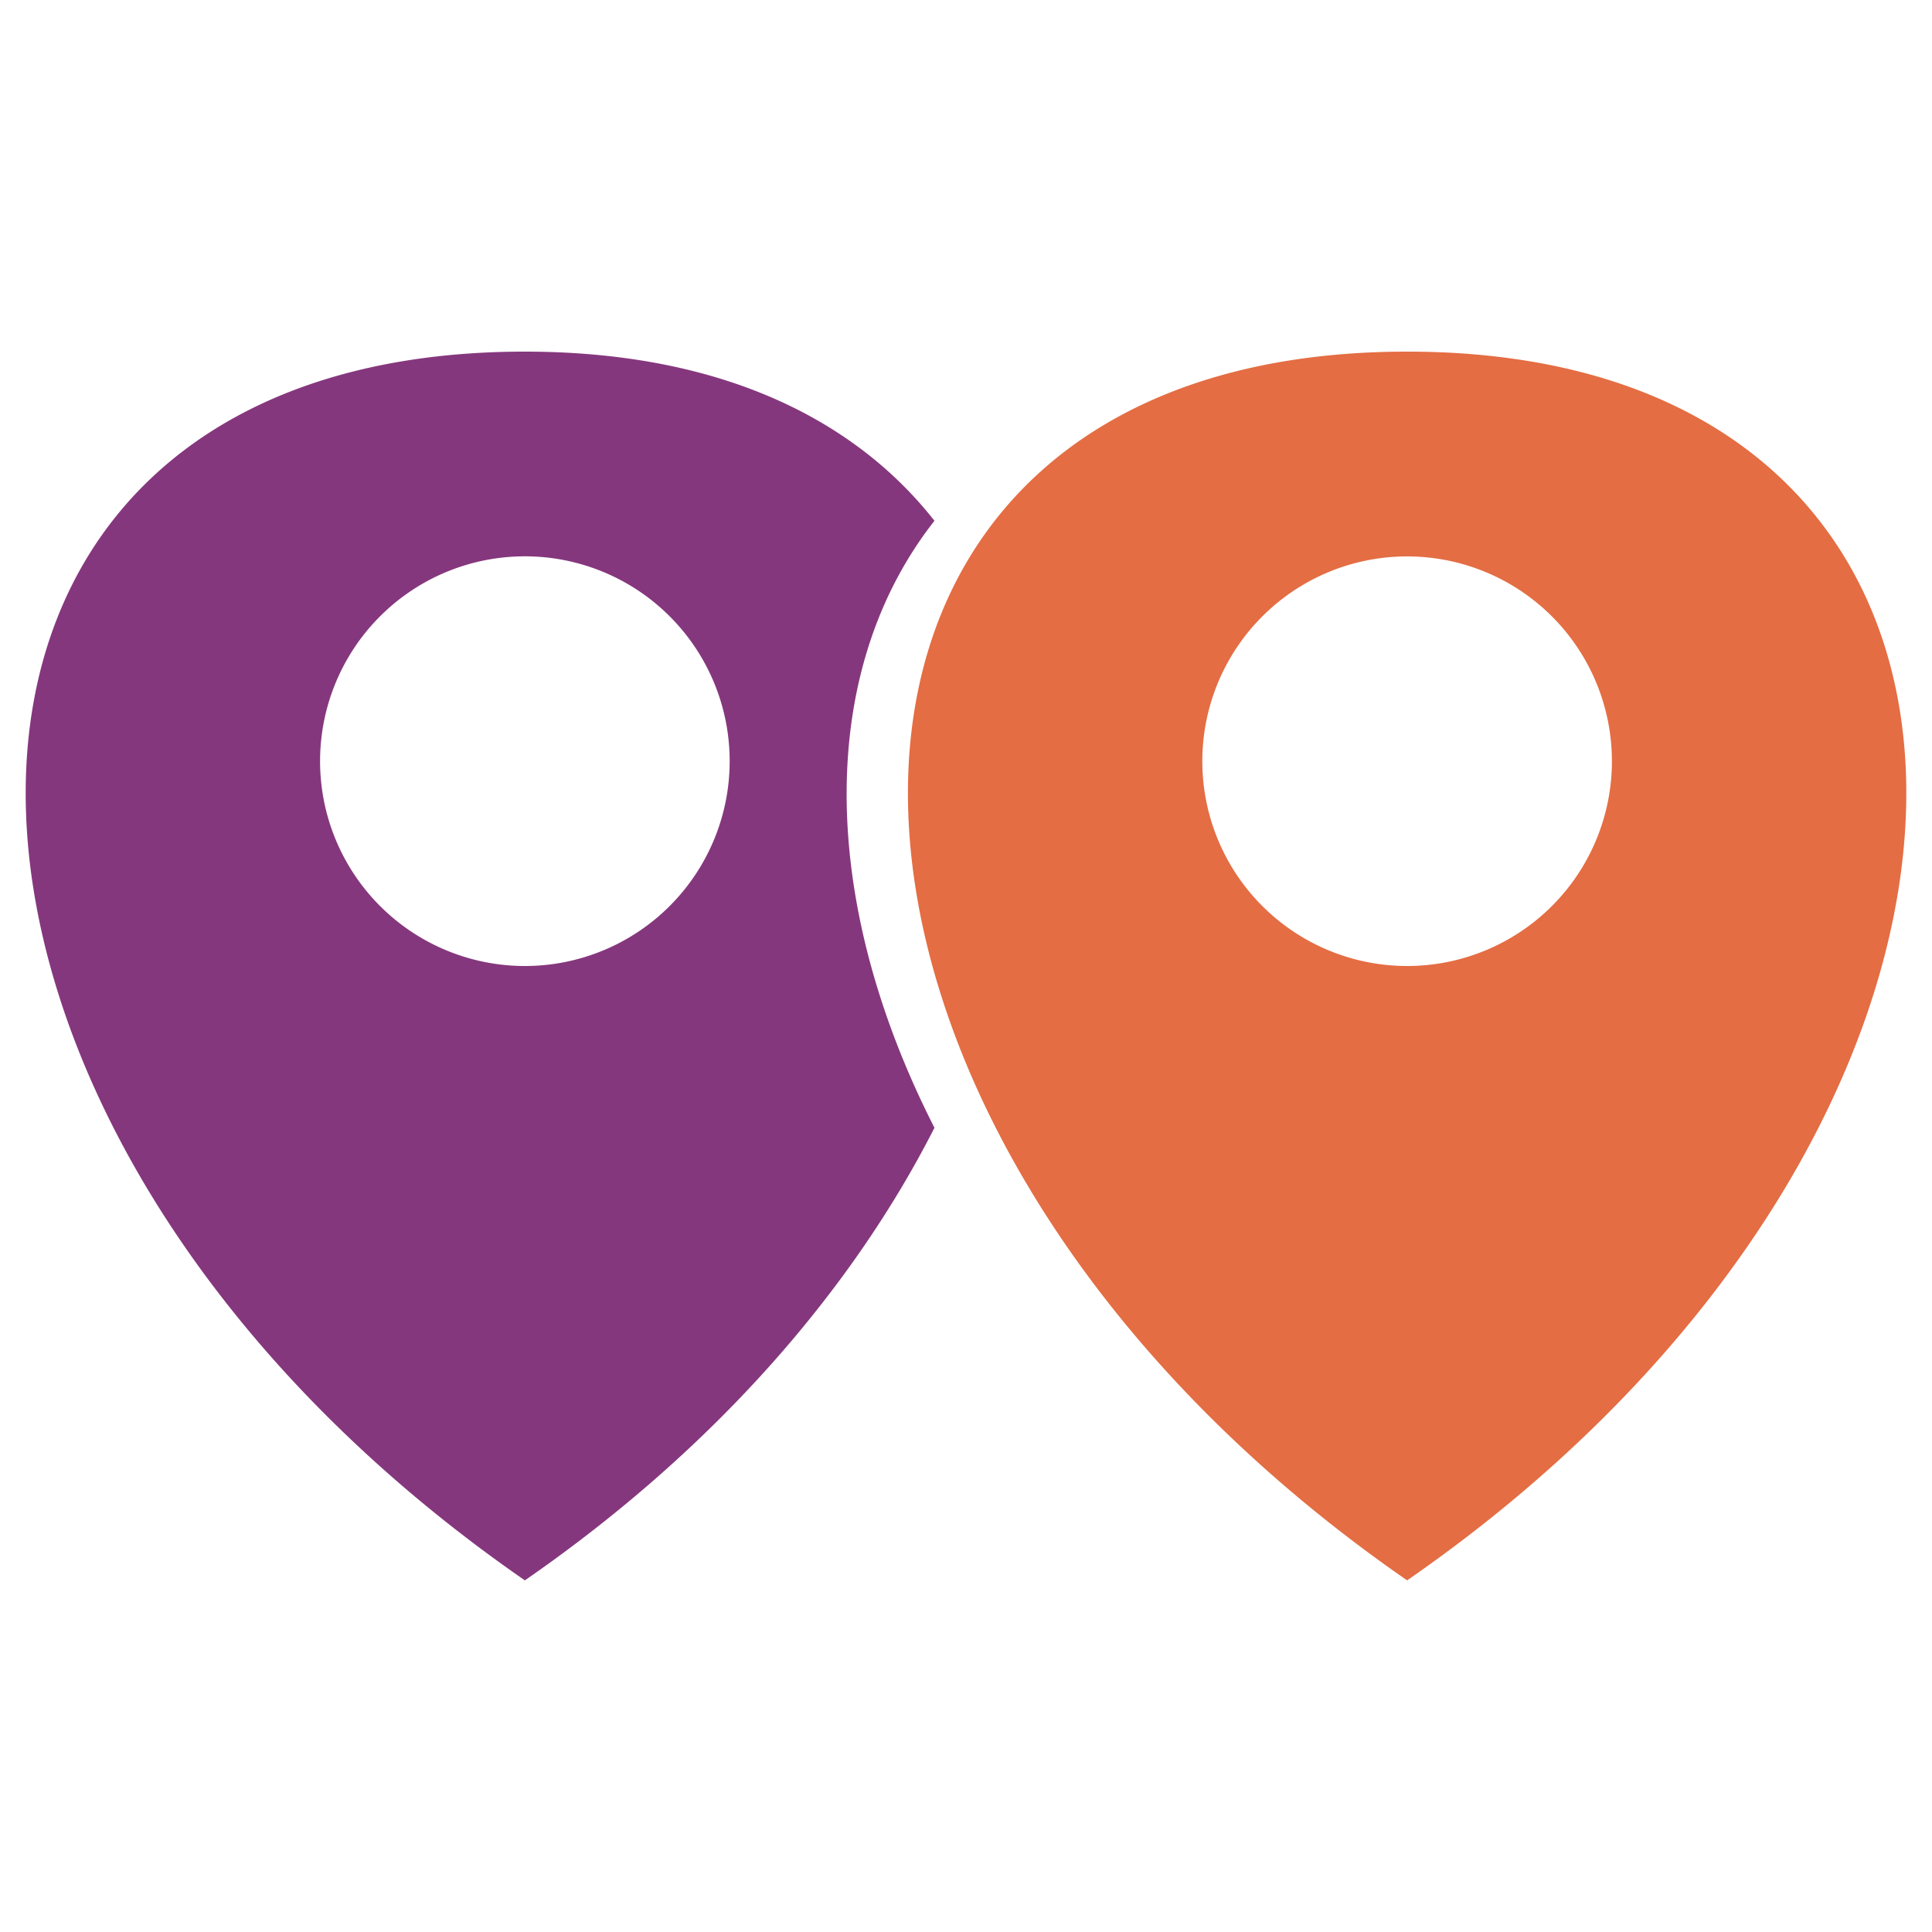 <?xml version="1.0" encoding="UTF-8" standalone="no"?>
<!--
  - Copyright (c) 2023. Bernard Bou
  -->

<svg xmlns:dc="http://purl.org/dc/elements/1.1/" xmlns:cc="http://creativecommons.org/ns#" xmlns:rdf="http://www.w3.org/1999/02/22-rdf-syntax-ns#" xmlns="http://www.w3.org/2000/svg" xmlns:sodipodi="http://sodipodi.sourceforge.net/DTD/sodipodi-0.dtd"
	xmlns:inkscape="http://www.inkscape.org/namespaces/inkscape" viewBox="0 0 18 18" version="1.1" id="svg4" sodipodi:docname="collocation2.svg" inkscape:version="0.92.5 (2060ec1f9f, 2020-04-08)">
	<defs id="defs8" />
	<sodipodi:namedview pagecolor="#ffffff" bordercolor="#666666" borderopacity="1" objecttolerance="10" gridtolerance="10" guidetolerance="10" inkscape:pageopacity="0" inkscape:pageshadow="2" inkscape:window-width="1256" inkscape:window-height="1054"
		id="namedview6" showgrid="false" inkscape:zoom="32.611111" inkscape:cx="9" inkscape:cy="6.4770058" inkscape:window-x="570" inkscape:window-y="25" inkscape:window-maximized="0" inkscape:current-layer="svg4" />
	<g id="g827" transform="matrix(0.954,0,0,0.954,8.7295442e-4,0.414)">
		<path inkscape:connector-curvature="0" id="path2"
			d="m 5.125,3 c -6.5,0 -6.5,7.5 0,12 1.887,-1.306 3.209,-2.865 4,-4.42 C 7.981,8.333 7.982,6.108 9.125,4.652 8.334,3.645 7.012,3 5.125,3 Z m -0.059,2 a 2,2 0 0 1 2.059,2 2,2 0 0 1 -4,0 2,2 0 0 1 1.941,-2 z"
			style="fill:#85377d;fill-rule:evenodd" />
		<path style="fill:#e46d43;fill-rule:evenodd" d="m 13.741,3 c -6.5,0 -6.5,7.5 0,12 6.5,-4.5 6.5,-12 0,-12 z m -2,4 a 2,2 0 0 0 4,0 2,2 0 0 0 -4,0" id="path818"
			inkscape:connector-curvature="0" />
	</g>
</svg>
